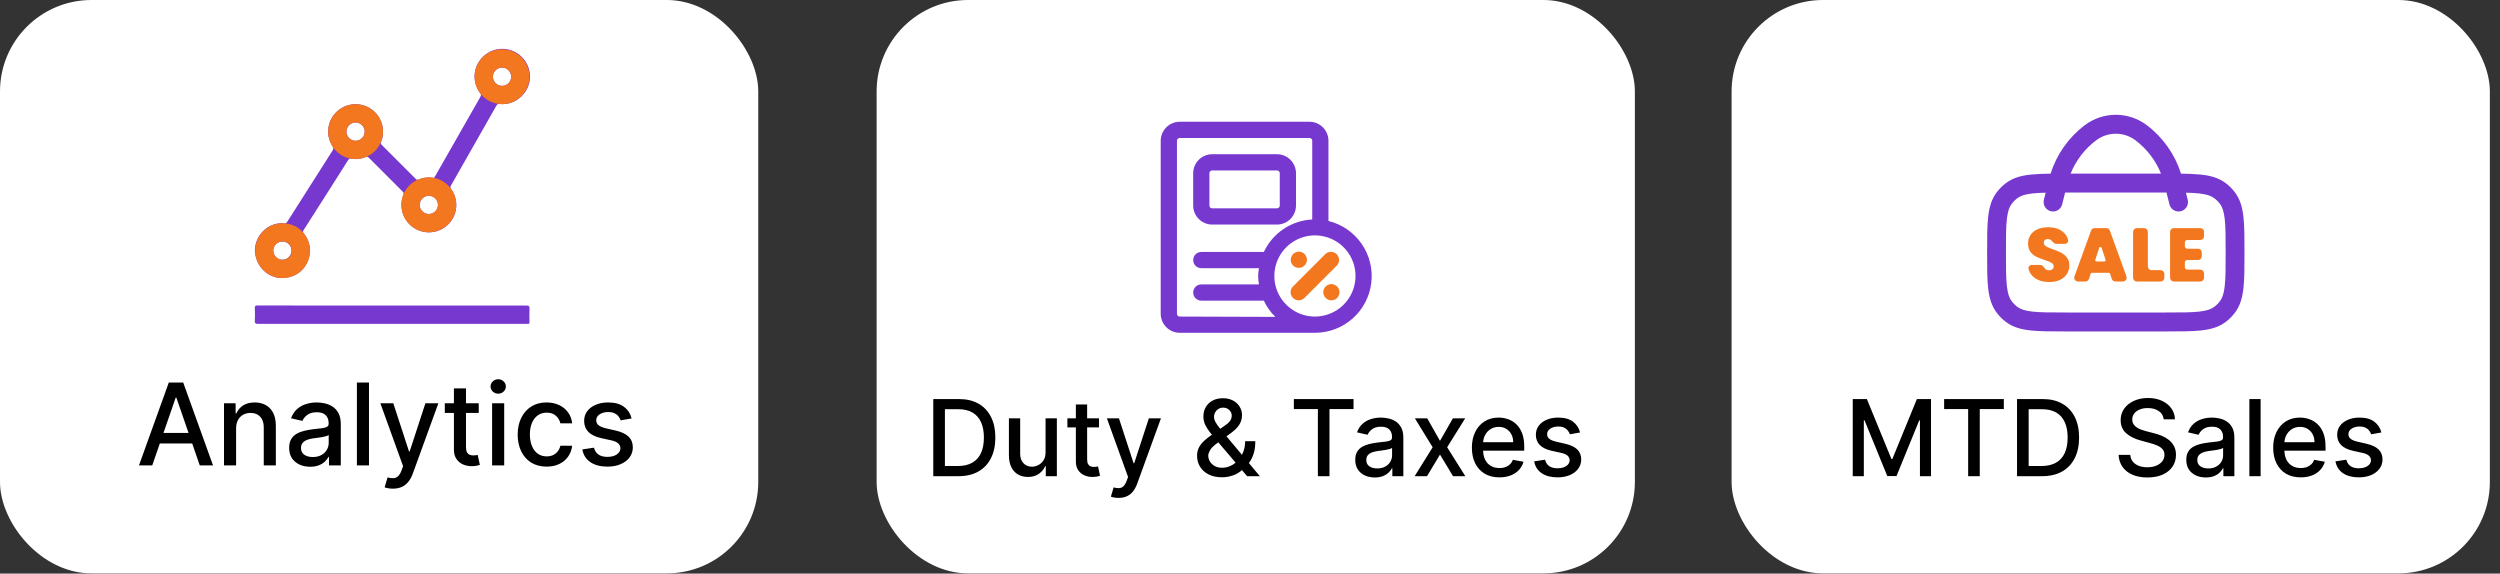 <svg width="231" height="53" viewBox="0 0 231 53" fill="none" xmlns="http://www.w3.org/2000/svg">
<rect x="0" y="0" width="231" height="53" fill="#333333" stroke="none"/>
<rect width="70.063" height="52.98" rx="8.45" fill="white"/>
<rect x="160" width="70.063" height="52.98" rx="8.45" fill="white"/>
<rect x="81" width="70.063" height="52.98" rx="8.45" fill="white"/>
<path d="M14.068 43H12.842L15.596 35.348H16.929L19.683 43H18.458L16.294 36.738H16.235L14.068 43ZM14.273 40.004H18.248V40.975H14.273V40.004ZM21.816 39.593V43H20.698V37.261H21.771V38.195H21.842C21.974 37.891 22.18 37.647 22.462 37.463C22.746 37.279 23.103 37.186 23.534 37.186C23.925 37.186 24.268 37.269 24.562 37.433C24.856 37.595 25.084 37.837 25.245 38.158C25.407 38.479 25.488 38.876 25.488 39.35V43H24.371V39.484C24.371 39.068 24.263 38.743 24.046 38.509C23.829 38.272 23.532 38.154 23.153 38.154C22.894 38.154 22.664 38.21 22.462 38.322C22.263 38.434 22.105 38.599 21.987 38.815C21.873 39.03 21.816 39.289 21.816 39.593ZM28.657 43.127C28.293 43.127 27.964 43.06 27.67 42.925C27.376 42.788 27.143 42.59 26.972 42.331C26.802 42.072 26.718 41.755 26.718 41.379C26.718 41.055 26.78 40.788 26.904 40.579C27.029 40.37 27.197 40.204 27.409 40.082C27.62 39.96 27.857 39.868 28.119 39.806C28.38 39.743 28.647 39.696 28.918 39.663C29.262 39.624 29.541 39.591 29.755 39.566C29.969 39.539 30.125 39.495 30.222 39.436C30.319 39.376 30.368 39.279 30.368 39.144V39.118C30.368 38.792 30.276 38.539 30.091 38.36C29.91 38.18 29.638 38.09 29.277 38.09C28.901 38.09 28.604 38.174 28.388 38.341C28.173 38.505 28.025 38.688 27.943 38.89L26.893 38.651C27.018 38.302 27.2 38.021 27.439 37.807C27.68 37.59 27.958 37.433 28.272 37.336C28.586 37.236 28.916 37.186 29.262 37.186C29.491 37.186 29.734 37.214 29.991 37.269C30.25 37.321 30.491 37.418 30.715 37.56C30.942 37.702 31.128 37.905 31.272 38.169C31.416 38.431 31.489 38.77 31.489 39.189V43H30.398V42.215H30.353C30.281 42.36 30.172 42.502 30.028 42.641C29.883 42.781 29.698 42.897 29.471 42.989C29.244 43.081 28.973 43.127 28.657 43.127ZM28.899 42.23C29.208 42.23 29.472 42.169 29.692 42.047C29.913 41.925 30.081 41.766 30.196 41.569C30.313 41.37 30.372 41.157 30.372 40.93V40.19C30.332 40.23 30.255 40.267 30.14 40.302C30.028 40.335 29.9 40.363 29.755 40.388C29.611 40.411 29.47 40.432 29.333 40.452C29.196 40.469 29.081 40.484 28.989 40.497C28.773 40.524 28.574 40.57 28.395 40.635C28.218 40.7 28.076 40.793 27.969 40.915C27.865 41.035 27.812 41.194 27.812 41.393C27.812 41.67 27.914 41.879 28.119 42.021C28.323 42.161 28.583 42.23 28.899 42.23ZM34.094 35.348V43H32.977V35.348H34.094ZM36.303 45.152C36.136 45.152 35.984 45.138 35.847 45.111C35.71 45.086 35.608 45.059 35.541 45.029L35.81 44.113C36.014 44.168 36.196 44.192 36.355 44.184C36.515 44.177 36.655 44.117 36.777 44.005C36.902 43.893 37.012 43.71 37.106 43.456L37.245 43.075L35.145 37.261H36.34L37.794 41.715H37.853L39.307 37.261H40.506L38.141 43.766C38.032 44.065 37.892 44.318 37.723 44.524C37.553 44.734 37.352 44.891 37.117 44.995C36.883 45.1 36.612 45.152 36.303 45.152ZM44.235 37.261V38.158H41.1V37.261H44.235ZM41.941 35.886H43.058V41.315C43.058 41.532 43.09 41.695 43.155 41.804C43.22 41.911 43.303 41.985 43.406 42.025C43.51 42.062 43.623 42.081 43.746 42.081C43.835 42.081 43.914 42.075 43.981 42.062C44.048 42.05 44.1 42.04 44.138 42.032L44.34 42.955C44.275 42.98 44.183 43.005 44.063 43.03C43.944 43.057 43.794 43.072 43.615 43.075C43.321 43.08 43.047 43.027 42.793 42.918C42.539 42.808 42.333 42.639 42.176 42.41C42.019 42.181 41.941 41.893 41.941 41.547V35.886ZM45.471 43V37.261H46.588V43H45.471ZM46.035 36.376C45.841 36.376 45.674 36.311 45.534 36.181C45.397 36.049 45.329 35.892 45.329 35.711C45.329 35.526 45.397 35.369 45.534 35.24C45.674 35.108 45.841 35.042 46.035 35.042C46.229 35.042 46.395 35.108 46.532 35.24C46.671 35.369 46.741 35.526 46.741 35.711C46.741 35.892 46.671 36.049 46.532 36.181C46.395 36.311 46.229 36.376 46.035 36.376ZM50.508 43.116C49.953 43.116 49.474 42.99 49.074 42.739C48.675 42.484 48.369 42.134 48.154 41.689C47.94 41.243 47.833 40.732 47.833 40.157C47.833 39.574 47.943 39.059 48.162 38.614C48.381 38.165 48.69 37.815 49.088 37.564C49.487 37.312 49.956 37.186 50.497 37.186C50.933 37.186 51.322 37.267 51.663 37.429C52.004 37.589 52.279 37.813 52.488 38.102C52.7 38.391 52.826 38.728 52.866 39.114H51.779C51.719 38.845 51.582 38.614 51.367 38.419C51.156 38.225 50.872 38.128 50.516 38.128C50.204 38.128 49.932 38.21 49.697 38.374C49.466 38.536 49.285 38.768 49.156 39.069C49.026 39.368 48.961 39.722 48.961 40.13C48.961 40.549 49.025 40.91 49.152 41.214C49.279 41.518 49.458 41.753 49.69 41.92C49.924 42.087 50.199 42.17 50.516 42.17C50.727 42.17 50.919 42.132 51.091 42.055C51.265 41.975 51.411 41.862 51.528 41.715C51.648 41.568 51.731 41.391 51.779 41.184H52.866C52.826 41.555 52.705 41.887 52.503 42.178C52.302 42.469 52.031 42.699 51.693 42.865C51.356 43.032 50.962 43.116 50.508 43.116ZM58.361 38.662L57.348 38.842C57.306 38.712 57.239 38.589 57.147 38.472C57.057 38.355 56.935 38.259 56.781 38.184C56.626 38.109 56.433 38.072 56.201 38.072C55.885 38.072 55.621 38.143 55.409 38.285C55.197 38.424 55.092 38.605 55.092 38.827C55.092 39.018 55.163 39.173 55.305 39.29C55.447 39.407 55.676 39.503 55.992 39.578L56.904 39.787C57.432 39.909 57.825 40.097 58.084 40.351C58.343 40.605 58.473 40.935 58.473 41.341C58.473 41.685 58.373 41.991 58.174 42.26C57.977 42.527 57.702 42.736 57.348 42.888C56.997 43.04 56.59 43.116 56.127 43.116C55.484 43.116 54.96 42.979 54.554 42.705C54.148 42.428 53.898 42.036 53.806 41.528L54.886 41.364C54.953 41.645 55.092 41.858 55.301 42.002C55.51 42.144 55.783 42.215 56.119 42.215C56.485 42.215 56.778 42.139 56.997 41.987C57.216 41.833 57.326 41.645 57.326 41.423C57.326 41.244 57.259 41.093 57.124 40.971C56.992 40.849 56.789 40.757 56.515 40.695L55.544 40.482C55.008 40.36 54.612 40.165 54.356 39.899C54.102 39.632 53.974 39.295 53.974 38.886C53.974 38.548 54.069 38.251 54.258 37.997C54.448 37.743 54.709 37.545 55.043 37.403C55.377 37.259 55.759 37.186 56.19 37.186C56.81 37.186 57.299 37.321 57.655 37.59C58.011 37.856 58.246 38.214 58.361 38.662Z" fill="black"/>
<g clip-path="url(#clip0_455_721)">
<path d="M26.18 20.63C26.387 20.723 26.502 20.559 26.622 20.369C27.989 18.212 29.356 16.06 30.729 13.909C30.821 13.761 30.821 13.669 30.729 13.516C30.124 12.596 30.2 11.408 30.892 10.564C31.595 9.709 32.755 9.404 33.784 9.807C34.803 10.205 35.462 11.234 35.391 12.329C35.375 12.596 35.32 12.852 35.211 13.097C35.151 13.222 35.179 13.299 35.277 13.391C36.328 14.437 37.374 15.483 38.414 16.529C38.501 16.616 38.572 16.637 38.687 16.588C39.1 16.42 39.531 16.343 39.977 16.43C40.141 16.463 40.168 16.343 40.223 16.251C41.045 14.807 41.868 13.364 42.696 11.915C43.257 10.929 43.818 9.943 44.384 8.957C44.466 8.81 44.46 8.723 44.362 8.592C43.692 7.683 43.681 6.484 44.33 5.586C44.983 4.681 46.111 4.3 47.162 4.627C48.219 4.954 48.949 5.923 48.971 7.04C48.998 8.532 47.669 9.769 46.176 9.611C46.018 9.595 45.942 9.627 45.866 9.763C44.471 12.231 43.071 14.693 41.666 17.149C41.59 17.28 41.606 17.357 41.688 17.476C42.342 18.408 42.32 19.59 41.639 20.478C40.974 21.344 39.83 21.687 38.801 21.327C37.75 20.957 37.069 19.971 37.096 18.849C37.102 18.566 37.167 18.288 37.27 18.026C37.325 17.896 37.319 17.814 37.21 17.705C36.165 16.67 35.124 15.63 34.089 14.584C34.002 14.497 33.931 14.453 33.795 14.508C33.365 14.693 32.913 14.753 32.455 14.655C32.325 14.627 32.248 14.666 32.177 14.78C30.799 16.953 29.427 19.121 28.038 21.284C27.945 21.431 28.011 21.496 28.087 21.594C28.67 22.379 28.811 23.228 28.43 24.133C28.054 25.037 27.346 25.543 26.382 25.674C25.042 25.854 23.811 24.884 23.582 23.484C23.375 22.221 24.306 20.908 25.581 20.668C25.761 20.636 25.946 20.603 26.186 20.625L26.18 20.63ZM40.468 18.931C40.468 18.468 40.092 18.092 39.629 18.086C39.16 18.086 38.774 18.473 38.779 18.947C38.785 19.404 39.171 19.78 39.634 19.775C40.092 19.775 40.473 19.388 40.468 18.931ZM47.233 7.089C47.233 6.626 46.857 6.25 46.394 6.245C45.931 6.245 45.55 6.615 45.544 7.078C45.544 7.552 45.926 7.939 46.394 7.933C46.857 7.933 47.233 7.552 47.233 7.089ZM33.703 12.171C33.703 11.708 33.332 11.327 32.869 11.321C32.406 11.31 32.02 11.686 32.009 12.144C31.998 12.618 32.379 13.01 32.853 13.01C33.316 13.01 33.692 12.634 33.697 12.171H33.703ZM26.932 23.163C26.932 22.7 26.562 22.319 26.099 22.313C25.636 22.308 25.249 22.678 25.243 23.136C25.233 23.61 25.614 24.002 26.088 24.002C26.551 24.002 26.927 23.626 26.932 23.163Z" fill="#7738CF"/>
<path d="M36.235 28.234C40.364 28.234 44.498 28.234 48.627 28.229C48.867 28.229 48.943 28.289 48.927 28.528C48.905 28.931 48.916 29.34 48.927 29.743C48.927 29.874 48.9 29.945 48.752 29.923C48.709 29.917 48.665 29.923 48.622 29.923C40.37 29.923 32.112 29.923 23.86 29.928C23.604 29.928 23.527 29.874 23.544 29.612C23.566 29.242 23.566 28.872 23.544 28.501C23.533 28.289 23.587 28.218 23.816 28.223C25.069 28.234 26.316 28.229 27.569 28.229H36.235V28.234Z" fill="#7738CF"/>
<path d="M26.11 20.625C24.71 20.625 23.577 21.758 23.577 23.158C23.577 24.558 24.71 25.696 26.11 25.696C27.509 25.696 28.648 24.563 28.648 23.158C28.648 21.752 27.515 20.625 26.11 20.625ZM26.11 24.002C25.646 24.002 25.265 23.621 25.265 23.158C25.265 22.695 25.646 22.313 26.11 22.313C26.573 22.313 26.954 22.689 26.954 23.158C26.954 23.626 26.578 24.002 26.11 24.002Z" fill="#F3771E"/>
<path d="M32.853 9.627C31.453 9.627 30.32 10.76 30.32 12.16C30.32 13.56 31.453 14.698 32.853 14.698C34.252 14.698 35.391 13.56 35.391 12.16C35.391 10.76 34.252 9.627 32.853 9.627ZM32.853 13.005C32.384 13.005 32.008 12.629 32.008 12.16C32.008 11.692 32.384 11.316 32.853 11.316C33.321 11.316 33.697 11.697 33.697 12.16C33.697 12.623 33.321 13.005 32.853 13.005Z" fill="#F3771E"/>
<path d="M39.618 16.392C38.218 16.392 37.085 17.525 37.085 18.931C37.085 20.336 38.218 21.464 39.618 21.464C41.018 21.464 42.156 20.331 42.156 18.931C42.156 17.531 41.023 16.392 39.618 16.392ZM39.618 19.775C39.155 19.775 38.774 19.394 38.774 18.931C38.774 18.468 39.155 18.087 39.618 18.087C40.081 18.087 40.462 18.462 40.462 18.931C40.462 19.399 40.087 19.775 39.618 19.775Z" fill="#F3771E"/>
<path d="M46.389 4.551C44.989 4.551 43.85 5.684 43.85 7.089C43.85 8.494 44.989 9.622 46.389 9.622C47.788 9.622 48.922 8.489 48.922 7.089C48.922 5.689 47.788 4.551 46.389 4.551ZM46.389 7.933C45.92 7.933 45.544 7.552 45.544 7.089C45.544 6.626 45.92 6.245 46.389 6.245C46.857 6.245 47.233 6.621 47.233 7.089C47.233 7.557 46.852 7.933 46.389 7.933Z" fill="#F3771E"/>
</g>
<path d="M88.542 44H86.235V36.873H88.615C89.313 36.873 89.913 37.015 90.414 37.301C90.915 37.584 91.299 37.991 91.566 38.522C91.835 39.051 91.97 39.686 91.97 40.426C91.97 41.168 91.834 41.806 91.563 42.34C91.293 42.874 90.904 43.284 90.393 43.572C89.883 43.857 89.266 44 88.542 44ZM87.31 43.06H88.483C89.026 43.06 89.477 42.958 89.837 42.754C90.196 42.548 90.465 42.249 90.644 41.86C90.823 41.468 90.912 40.99 90.912 40.426C90.912 39.867 90.823 39.392 90.644 39.003C90.468 38.613 90.204 38.317 89.854 38.115C89.504 37.913 89.069 37.812 88.549 37.812H87.31V43.06ZM96.61 41.783V38.654H97.654V44H96.631V43.074H96.575C96.452 43.36 96.255 43.597 95.983 43.788C95.714 43.976 95.379 44.07 94.978 44.07C94.634 44.07 94.33 43.994 94.066 43.843C93.803 43.69 93.597 43.464 93.446 43.165C93.298 42.865 93.224 42.495 93.224 42.055V38.654H94.264V41.929C94.264 42.294 94.365 42.584 94.567 42.799C94.769 43.015 95.031 43.123 95.353 43.123C95.548 43.123 95.742 43.074 95.934 42.977C96.129 42.879 96.291 42.732 96.418 42.535C96.548 42.338 96.612 42.087 96.61 41.783ZM101.547 38.654V39.49H98.627V38.654H101.547ZM99.41 37.374H100.451V42.431C100.451 42.632 100.481 42.784 100.541 42.886C100.602 42.986 100.679 43.055 100.775 43.092C100.872 43.127 100.978 43.144 101.091 43.144C101.175 43.144 101.248 43.138 101.31 43.127C101.373 43.115 101.422 43.106 101.457 43.099L101.645 43.958C101.584 43.981 101.498 44.005 101.387 44.028C101.276 44.053 101.136 44.067 100.969 44.07C100.696 44.074 100.44 44.026 100.204 43.923C99.967 43.821 99.776 43.664 99.629 43.45C99.483 43.237 99.41 42.969 99.41 42.646V37.374ZM103.356 46.005C103.2 46.005 103.059 45.992 102.931 45.966C102.804 45.943 102.709 45.917 102.646 45.89L102.897 45.037C103.087 45.088 103.256 45.11 103.405 45.103C103.553 45.096 103.684 45.041 103.798 44.936C103.914 44.832 104.016 44.661 104.104 44.425L104.233 44.07L102.277 38.654H103.391L104.744 42.803H104.8L106.154 38.654H107.271L105.068 44.713C104.966 44.992 104.836 45.227 104.678 45.42C104.521 45.615 104.333 45.761 104.115 45.858C103.896 45.956 103.644 46.005 103.356 46.005ZM112.917 44.101C112.439 44.101 112.027 44.014 111.681 43.84C111.338 43.666 111.073 43.429 110.888 43.13C110.702 42.828 110.609 42.487 110.609 42.107C110.609 41.817 110.67 41.559 110.79 41.334C110.911 41.107 111.079 40.897 111.295 40.704C111.511 40.512 111.76 40.318 112.043 40.123L113.192 39.312C113.386 39.185 113.538 39.05 113.647 38.909C113.756 38.765 113.811 38.587 113.811 38.376C113.811 38.209 113.739 38.049 113.595 37.896C113.451 37.743 113.259 37.666 113.018 37.666C112.85 37.666 112.703 37.707 112.576 37.788C112.45 37.869 112.352 37.974 112.28 38.101C112.21 38.227 112.175 38.359 112.175 38.498C112.175 38.66 112.219 38.824 112.308 38.989C112.398 39.153 112.514 39.324 112.656 39.5C112.797 39.674 112.946 39.855 113.101 40.043L116.411 44H115.234L112.496 40.781C112.266 40.509 112.052 40.254 111.855 40.015C111.658 39.774 111.498 39.53 111.375 39.284C111.254 39.036 111.194 38.768 111.194 38.48C111.194 38.153 111.268 37.863 111.417 37.611C111.567 37.355 111.777 37.156 112.047 37.012C112.316 36.868 112.631 36.796 112.993 36.796C113.36 36.796 113.674 36.868 113.936 37.012C114.201 37.154 114.404 37.343 114.545 37.579C114.689 37.813 114.761 38.07 114.761 38.348C114.761 38.687 114.676 38.986 114.507 39.246C114.34 39.504 114.109 39.74 113.814 39.956L112.384 41.011C112.106 41.215 111.912 41.417 111.803 41.616C111.696 41.813 111.643 41.968 111.643 42.079C111.643 42.283 111.695 42.472 111.8 42.646C111.906 42.82 112.055 42.959 112.245 43.064C112.438 43.168 112.663 43.221 112.92 43.221C113.185 43.221 113.442 43.164 113.693 43.05C113.946 42.934 114.174 42.768 114.378 42.552C114.585 42.337 114.748 42.078 114.869 41.776C114.99 41.475 115.05 41.137 115.05 40.764H115.99C115.99 41.223 115.937 41.611 115.833 41.929C115.729 42.245 115.602 42.502 115.454 42.702C115.307 42.899 115.169 43.053 115.039 43.165C114.998 43.202 114.958 43.239 114.921 43.276C114.884 43.313 114.845 43.35 114.803 43.388C114.562 43.631 114.269 43.811 113.926 43.927C113.585 44.043 113.248 44.101 112.917 44.101ZM119.551 37.798V36.873H125.067V37.798H122.844V44H121.772V37.798H119.551ZM127.031 44.118C126.692 44.118 126.386 44.056 126.112 43.93C125.839 43.803 125.622 43.618 125.462 43.377C125.304 43.136 125.225 42.84 125.225 42.49C125.225 42.188 125.283 41.94 125.399 41.745C125.515 41.55 125.672 41.396 125.869 41.282C126.066 41.168 126.286 41.083 126.53 41.025C126.774 40.967 127.022 40.922 127.275 40.892C127.595 40.855 127.855 40.825 128.054 40.802C128.254 40.776 128.399 40.736 128.489 40.68C128.58 40.624 128.625 40.534 128.625 40.408V40.384C128.625 40.08 128.539 39.845 128.367 39.678C128.198 39.511 127.945 39.427 127.609 39.427C127.258 39.427 126.982 39.505 126.781 39.66C126.581 39.813 126.443 39.984 126.366 40.172L125.388 39.949C125.504 39.624 125.674 39.362 125.897 39.163C126.122 38.961 126.38 38.815 126.673 38.724C126.965 38.631 127.272 38.585 127.595 38.585C127.808 38.585 128.035 38.611 128.273 38.661C128.515 38.71 128.74 38.801 128.949 38.933C129.16 39.065 129.333 39.254 129.467 39.5C129.602 39.744 129.669 40.06 129.669 40.45V44H128.653V43.269H128.611C128.544 43.404 128.443 43.536 128.308 43.666C128.174 43.796 128.001 43.904 127.79 43.99C127.579 44.075 127.326 44.118 127.031 44.118ZM127.257 43.283C127.545 43.283 127.791 43.226 127.995 43.113C128.202 42.999 128.358 42.85 128.465 42.667C128.574 42.481 128.628 42.283 128.628 42.072V41.383C128.591 41.42 128.519 41.455 128.413 41.487C128.308 41.517 128.189 41.544 128.054 41.567C127.92 41.588 127.789 41.608 127.661 41.627C127.533 41.643 127.427 41.657 127.341 41.668C127.139 41.694 126.955 41.737 126.787 41.797C126.623 41.857 126.491 41.944 126.391 42.058C126.293 42.169 126.245 42.318 126.245 42.504C126.245 42.761 126.34 42.956 126.53 43.088C126.72 43.218 126.963 43.283 127.257 43.283ZM131.876 38.654L133.056 40.736L134.246 38.654H135.384L133.717 41.327L135.398 44H134.26L133.056 42.002L131.855 44H130.714L132.377 41.327L130.735 38.654H131.876ZM138.546 44.108C138.019 44.108 137.566 43.995 137.185 43.77C136.807 43.543 136.515 43.224 136.308 42.813C136.104 42.4 136.002 41.917 136.002 41.362C136.002 40.815 136.104 40.332 136.308 39.914C136.515 39.497 136.802 39.171 137.171 38.936C137.542 38.702 137.976 38.585 138.473 38.585C138.774 38.585 139.067 38.635 139.35 38.735C139.633 38.834 139.887 38.991 140.112 39.204C140.337 39.418 140.514 39.695 140.644 40.036C140.774 40.375 140.839 40.787 140.839 41.272V41.641H136.59V40.861H139.82C139.82 40.587 139.764 40.345 139.653 40.134C139.541 39.92 139.385 39.752 139.183 39.629C138.983 39.506 138.749 39.444 138.48 39.444C138.187 39.444 137.932 39.517 137.714 39.66C137.498 39.802 137.331 39.987 137.213 40.217C137.097 40.444 137.039 40.692 137.039 40.958V41.567C137.039 41.925 137.102 42.229 137.227 42.479C137.355 42.73 137.532 42.921 137.759 43.053C137.987 43.183 138.252 43.248 138.556 43.248C138.754 43.248 138.933 43.221 139.096 43.165C139.258 43.107 139.399 43.021 139.517 42.907C139.635 42.794 139.726 42.653 139.788 42.486L140.773 42.664C140.694 42.954 140.553 43.208 140.349 43.426C140.147 43.642 139.893 43.81 139.586 43.93C139.283 44.049 138.936 44.108 138.546 44.108ZM145.999 39.96L145.056 40.127C145.017 40.006 144.954 39.891 144.868 39.782C144.785 39.673 144.671 39.584 144.527 39.514C144.384 39.444 144.204 39.41 143.988 39.41C143.693 39.41 143.447 39.476 143.25 39.608C143.053 39.738 142.954 39.906 142.954 40.113C142.954 40.291 143.02 40.435 143.153 40.544C143.285 40.653 143.498 40.743 143.793 40.812L144.642 41.007C145.134 41.121 145.501 41.296 145.742 41.533C145.983 41.769 146.104 42.077 146.104 42.455C146.104 42.775 146.011 43.06 145.825 43.311C145.642 43.559 145.386 43.754 145.056 43.896C144.729 44.037 144.35 44.108 143.918 44.108C143.32 44.108 142.831 43.98 142.453 43.725C142.075 43.468 141.843 43.102 141.757 42.629L142.763 42.476C142.826 42.738 142.954 42.936 143.149 43.071C143.344 43.203 143.598 43.269 143.911 43.269C144.252 43.269 144.525 43.198 144.729 43.057C144.933 42.913 145.035 42.738 145.035 42.531C145.035 42.364 144.973 42.224 144.848 42.11C144.725 41.997 144.535 41.911 144.28 41.853L143.375 41.654C142.877 41.541 142.508 41.36 142.269 41.111C142.032 40.863 141.914 40.549 141.914 40.168C141.914 39.853 142.002 39.577 142.178 39.34C142.355 39.103 142.598 38.919 142.909 38.787C143.22 38.652 143.576 38.585 143.978 38.585C144.555 38.585 145.01 38.71 145.342 38.961C145.673 39.209 145.893 39.542 145.999 39.96Z" fill="black"/>
<path d="M171.194 36.873H172.499L174.769 42.413H174.852L177.121 36.873H178.426V44H177.403V38.843H177.337L175.235 43.99H174.386L172.284 38.839H172.218V44H171.194V36.873ZM179.638 37.798V36.873H185.154V37.798H182.93V44H181.858V37.798H179.638ZM188.68 44H186.373V36.873H188.753C189.452 36.873 190.051 37.015 190.553 37.301C191.054 37.584 191.438 37.991 191.705 38.522C191.974 39.051 192.108 39.686 192.108 40.426C192.108 41.168 191.972 41.806 191.701 42.34C191.432 42.874 191.042 43.284 190.532 43.572C190.021 43.857 189.404 44 188.68 44ZM187.448 43.06H188.621C189.164 43.06 189.615 42.958 189.975 42.754C190.334 42.548 190.604 42.249 190.782 41.86C190.961 41.468 191.05 40.99 191.05 40.426C191.05 39.867 190.961 39.392 190.782 39.003C190.606 38.613 190.343 38.317 189.992 38.115C189.642 37.913 189.207 37.812 188.687 37.812H187.448V43.06ZM199.926 38.745C199.889 38.416 199.736 38.16 199.467 37.979C199.198 37.796 198.859 37.705 198.451 37.705C198.158 37.705 197.905 37.751 197.692 37.844C197.479 37.934 197.313 38.059 197.194 38.219C197.078 38.377 197.02 38.557 197.02 38.759C197.02 38.928 197.06 39.075 197.139 39.197C197.22 39.32 197.325 39.424 197.455 39.507C197.588 39.588 197.729 39.657 197.88 39.712C198.031 39.766 198.176 39.81 198.315 39.845L199.011 40.026C199.238 40.081 199.472 40.157 199.711 40.252C199.949 40.347 200.171 40.472 200.375 40.628C200.579 40.783 200.744 40.976 200.869 41.206C200.997 41.435 201.061 41.71 201.061 42.03C201.061 42.434 200.956 42.792 200.748 43.106C200.541 43.419 200.241 43.666 199.846 43.847C199.454 44.028 198.98 44.118 198.423 44.118C197.889 44.118 197.428 44.034 197.038 43.864C196.648 43.695 196.343 43.455 196.123 43.144C195.902 42.831 195.78 42.459 195.757 42.03H196.836C196.857 42.288 196.94 42.502 197.086 42.674C197.235 42.843 197.424 42.97 197.654 43.053C197.886 43.135 198.14 43.175 198.416 43.175C198.72 43.175 198.99 43.128 199.227 43.032C199.466 42.935 199.654 42.8 199.791 42.629C199.927 42.455 199.996 42.252 199.996 42.02C199.996 41.809 199.936 41.636 199.815 41.501C199.697 41.367 199.535 41.255 199.331 41.167C199.129 41.079 198.901 41.001 198.646 40.934L197.803 40.704C197.233 40.549 196.78 40.32 196.446 40.019C196.114 39.717 195.948 39.318 195.948 38.822C195.948 38.411 196.06 38.053 196.283 37.746C196.505 37.44 196.807 37.202 197.187 37.033C197.568 36.861 197.997 36.775 198.475 36.775C198.958 36.775 199.383 36.86 199.752 37.029C200.123 37.199 200.416 37.432 200.629 37.729C200.843 38.023 200.954 38.362 200.963 38.745H199.926ZM203.818 44.118C203.479 44.118 203.173 44.056 202.899 43.93C202.625 43.803 202.408 43.618 202.248 43.377C202.091 43.136 202.012 42.84 202.012 42.49C202.012 42.188 202.07 41.94 202.186 41.745C202.302 41.55 202.458 41.396 202.656 41.282C202.853 41.168 203.073 41.083 203.317 41.025C203.56 40.967 203.809 40.922 204.062 40.892C204.382 40.855 204.642 40.825 204.841 40.802C205.041 40.776 205.186 40.736 205.276 40.68C205.367 40.624 205.412 40.534 205.412 40.408V40.384C205.412 40.08 205.326 39.845 205.154 39.678C204.985 39.511 204.732 39.427 204.396 39.427C204.045 39.427 203.769 39.505 203.567 39.66C203.368 39.813 203.23 39.984 203.153 40.172L202.175 39.949C202.291 39.624 202.461 39.362 202.683 39.163C202.908 38.961 203.167 38.815 203.459 38.724C203.752 38.631 204.059 38.585 204.382 38.585C204.595 38.585 204.821 38.611 205.06 38.661C205.302 38.71 205.527 38.801 205.735 38.933C205.947 39.065 206.119 39.254 206.254 39.5C206.389 39.744 206.456 40.06 206.456 40.45V44H205.44V43.269H205.398C205.331 43.404 205.23 43.536 205.095 43.666C204.961 43.796 204.788 43.904 204.577 43.99C204.365 44.075 204.113 44.118 203.818 44.118ZM204.044 43.283C204.332 43.283 204.578 43.226 204.782 43.113C204.988 42.999 205.145 42.85 205.252 42.667C205.361 42.481 205.415 42.283 205.415 42.072V41.383C205.378 41.42 205.306 41.455 205.2 41.487C205.095 41.517 204.976 41.544 204.841 41.567C204.706 41.588 204.575 41.608 204.448 41.627C204.32 41.643 204.213 41.657 204.128 41.668C203.926 41.694 203.741 41.737 203.574 41.797C203.41 41.857 203.277 41.944 203.178 42.058C203.08 42.169 203.031 42.318 203.031 42.504C203.031 42.761 203.127 42.956 203.317 43.088C203.507 43.218 203.749 43.283 204.044 43.283ZM208.882 36.873V44H207.842V36.873H208.882ZM212.586 44.108C212.059 44.108 211.606 43.995 211.225 43.77C210.847 43.543 210.555 43.224 210.348 42.813C210.144 42.4 210.042 41.917 210.042 41.362C210.042 40.815 210.144 40.332 210.348 39.914C210.555 39.497 210.843 39.171 211.211 38.936C211.583 38.702 212.016 38.585 212.513 38.585C212.815 38.585 213.107 38.635 213.39 38.735C213.673 38.834 213.927 38.991 214.152 39.204C214.377 39.418 214.555 39.695 214.685 40.036C214.814 40.375 214.879 40.787 214.879 41.272V41.641H210.63V40.861H213.86C213.86 40.587 213.804 40.345 213.693 40.134C213.581 39.92 213.425 39.752 213.223 39.629C213.023 39.506 212.789 39.444 212.52 39.444C212.228 39.444 211.972 39.517 211.754 39.66C211.539 39.802 211.371 39.987 211.253 40.217C211.137 40.444 211.079 40.692 211.079 40.958V41.567C211.079 41.925 211.142 42.229 211.267 42.479C211.395 42.73 211.572 42.921 211.8 43.053C212.027 43.183 212.293 43.248 212.596 43.248C212.794 43.248 212.974 43.221 213.136 43.165C213.298 43.107 213.439 43.021 213.557 42.907C213.675 42.794 213.766 42.653 213.828 42.486L214.813 42.664C214.734 42.954 214.593 43.208 214.389 43.426C214.187 43.642 213.933 43.81 213.627 43.93C213.323 44.049 212.976 44.108 212.586 44.108ZM220.04 39.96L219.096 40.127C219.057 40.006 218.994 39.891 218.909 39.782C218.825 39.673 218.711 39.584 218.567 39.514C218.424 39.444 218.244 39.41 218.028 39.41C217.733 39.41 217.488 39.476 217.29 39.608C217.093 39.738 216.994 39.906 216.994 40.113C216.994 40.291 217.061 40.435 217.193 40.544C217.325 40.653 217.539 40.743 217.833 40.812L218.682 41.007C219.174 41.121 219.541 41.296 219.782 41.533C220.023 41.769 220.144 42.077 220.144 42.455C220.144 42.775 220.051 43.06 219.866 43.311C219.682 43.559 219.426 43.754 219.096 43.896C218.769 44.037 218.39 44.108 217.958 44.108C217.36 44.108 216.872 43.98 216.493 43.725C216.115 43.468 215.883 43.102 215.797 42.629L216.803 42.476C216.866 42.738 216.994 42.936 217.189 43.071C217.384 43.203 217.638 43.269 217.952 43.269C218.293 43.269 218.565 43.198 218.769 43.057C218.974 42.913 219.076 42.738 219.076 42.531C219.076 42.364 219.013 42.224 218.888 42.11C218.765 41.997 218.576 41.911 218.32 41.853L217.416 41.654C216.917 41.541 216.548 41.36 216.309 41.111C216.072 40.863 215.954 40.549 215.954 40.168C215.954 39.853 216.042 39.577 216.218 39.34C216.395 39.103 216.638 38.919 216.949 38.787C217.26 38.652 217.616 38.585 218.018 38.585C218.595 38.585 219.05 38.71 219.382 38.961C219.714 39.209 219.933 39.542 220.04 39.96Z" fill="black"/>
<path d="M187.972 25.655C188.338 25.926 188.807 26.061 189.377 26.061C189.753 26.061 190.078 25.993 190.352 25.858C190.63 25.723 190.841 25.538 190.985 25.305C191.134 25.072 191.208 24.808 191.208 24.514C191.208 24.225 191.134 23.987 190.985 23.8C190.848 23.614 190.669 23.463 190.463 23.359C190.217 23.232 189.961 23.124 189.698 23.037C189.538 22.981 189.38 22.921 189.224 22.855C189.126 22.809 189.035 22.75 188.953 22.68C188.92 22.648 188.893 22.61 188.876 22.568C188.858 22.526 188.848 22.481 188.849 22.435C188.849 22.323 188.881 22.237 188.946 22.176C189.015 22.114 189.104 22.081 189.197 22.085C189.262 22.082 189.327 22.093 189.388 22.116C189.448 22.14 189.504 22.175 189.55 22.221L189.606 22.281C189.719 22.404 189.838 22.533 190 22.533H190.78C190.979 22.533 191.142 22.364 191.093 22.17C191.02 21.865 190.844 21.596 190.595 21.406C190.257 21.135 189.802 21 189.231 21C188.879 21 188.563 21.058 188.285 21.175C188.006 21.292 187.788 21.464 187.631 21.693C187.468 21.932 187.386 22.216 187.394 22.505C187.394 22.818 187.466 23.072 187.61 23.268C187.758 23.459 187.93 23.606 188.125 23.709C188.324 23.807 188.584 23.91 188.904 24.017C189.206 24.115 189.424 24.204 189.558 24.283C189.62 24.314 189.671 24.363 189.707 24.422C189.743 24.481 189.761 24.55 189.76 24.619C189.762 24.67 189.752 24.721 189.73 24.767C189.708 24.814 189.676 24.854 189.635 24.885C189.546 24.949 189.438 24.981 189.329 24.976C189.204 24.981 189.082 24.939 188.988 24.857C188.964 24.836 188.944 24.811 188.926 24.785C188.825 24.633 188.694 24.479 188.513 24.479H187.748C187.548 24.479 187.385 24.649 187.434 24.844C187.519 25.179 187.698 25.45 187.972 25.655Z" fill="#F3771E"/>
<path fill-rule="evenodd" clip-rule="evenodd" d="M194.862 25.207C194.886 25.207 194.91 25.215 194.93 25.229C194.95 25.244 194.965 25.264 194.972 25.288L195.132 25.772C195.155 25.841 195.199 25.902 195.258 25.945C195.317 25.988 195.389 26.012 195.462 26.012H196.155C196.211 26.012 196.266 25.998 196.316 25.973C196.365 25.947 196.408 25.909 196.44 25.863C196.472 25.817 196.493 25.764 196.5 25.708C196.507 25.652 196.501 25.596 196.482 25.543L194.952 21.308C194.928 21.24 194.884 21.182 194.825 21.141C194.767 21.099 194.697 21.077 194.625 21.077H193.541C193.469 21.077 193.4 21.099 193.341 21.14C193.283 21.181 193.238 21.239 193.214 21.307L191.679 25.542C191.66 25.595 191.653 25.651 191.661 25.707C191.668 25.763 191.688 25.816 191.72 25.862C191.752 25.908 191.795 25.946 191.844 25.972C191.894 25.998 191.949 26.012 192.005 26.012H192.689C192.763 26.012 192.834 25.989 192.894 25.946C192.953 25.903 192.998 25.842 193.021 25.772L193.18 25.288C193.187 25.264 193.202 25.244 193.222 25.229C193.242 25.215 193.266 25.207 193.29 25.207H194.862ZM194.555 24.003C194.56 24.021 194.562 24.039 194.559 24.058C194.557 24.076 194.55 24.093 194.539 24.108C194.528 24.124 194.514 24.136 194.497 24.144C194.481 24.153 194.463 24.157 194.444 24.157H193.714C193.695 24.157 193.677 24.152 193.661 24.144C193.645 24.135 193.631 24.123 193.621 24.108C193.61 24.093 193.603 24.076 193.6 24.058C193.597 24.04 193.599 24.022 193.604 24.004L193.966 22.896C193.974 22.872 193.989 22.852 194.009 22.838C194.028 22.823 194.052 22.816 194.077 22.816C194.101 22.816 194.125 22.823 194.145 22.838C194.164 22.852 194.179 22.872 194.187 22.896L194.555 24.003Z" fill="#F3771E"/>
<path d="M198.46 24.612C198.46 24.658 198.469 24.703 198.487 24.746C198.504 24.788 198.53 24.827 198.562 24.86C198.595 24.892 198.633 24.918 198.675 24.935C198.717 24.953 198.763 24.962 198.808 24.962H199.637C199.729 24.962 199.817 24.999 199.883 25.064C199.948 25.13 199.985 25.219 199.985 25.312V25.662C199.985 25.755 199.948 25.844 199.883 25.91C199.817 25.975 199.729 26.012 199.637 26.012H197.444C197.352 26.012 197.263 25.975 197.198 25.91C197.133 25.844 197.096 25.755 197.096 25.662V21.427C197.096 21.334 197.133 21.245 197.198 21.18C197.263 21.114 197.352 21.077 197.444 21.077H198.112C198.205 21.077 198.293 21.114 198.358 21.18C198.424 21.245 198.46 21.334 198.46 21.427V24.612ZM201.879 22.409C201.879 22.281 201.983 22.176 202.111 22.176H203.306C203.398 22.176 203.486 22.139 203.552 22.073C203.617 22.008 203.654 21.919 203.654 21.826V21.427C203.654 21.334 203.617 21.245 203.552 21.18C203.486 21.114 203.398 21.077 203.306 21.077H200.863C200.77 21.077 200.682 21.114 200.617 21.18C200.551 21.245 200.515 21.334 200.515 21.427V25.662C200.515 25.755 200.551 25.844 200.617 25.91C200.682 25.975 200.77 26.012 200.863 26.012H203.306C203.398 26.012 203.486 25.975 203.552 25.91C203.617 25.844 203.654 25.755 203.654 25.662V25.263C203.654 25.17 203.617 25.081 203.552 25.015C203.486 24.95 203.398 24.913 203.306 24.913H202.112C202.051 24.913 201.991 24.888 201.948 24.845C201.904 24.801 201.88 24.742 201.88 24.68V24.257C201.88 24.129 201.984 24.024 202.112 24.024H203.098C203.144 24.024 203.189 24.015 203.231 23.997C203.273 23.98 203.312 23.954 203.344 23.922C203.376 23.889 203.402 23.85 203.42 23.808C203.437 23.765 203.446 23.72 203.446 23.674V23.331C203.446 23.285 203.437 23.24 203.42 23.197C203.402 23.155 203.376 23.116 203.344 23.084C203.312 23.051 203.273 23.025 203.231 23.008C203.189 22.99 203.144 22.981 203.098 22.981H202.112C202.051 22.981 201.991 22.956 201.948 22.913C201.904 22.869 201.88 22.81 201.88 22.748L201.879 22.409Z" fill="#F3771E"/>
<path fill-rule="evenodd" clip-rule="evenodd" d="M192.638 11.565C191.145 12.691 190.039 14.258 189.473 16.046C188.842 16.046 188.212 16.076 187.584 16.137C186.71 16.236 185.957 16.448 185.312 16.946C185.01 17.179 184.74 17.45 184.509 17.753C184.014 18.402 183.804 19.159 183.705 20.04C183.61 20.89 183.61 21.957 183.61 23.281V23.386C183.61 24.71 183.61 25.777 183.705 26.628C183.804 27.508 184.014 28.265 184.509 28.913C184.741 29.217 185.01 29.489 185.312 29.721C185.957 30.219 186.71 30.43 187.585 30.529C188.431 30.625 189.491 30.625 190.808 30.625H200.192C201.509 30.625 202.57 30.625 203.416 30.529C204.291 30.43 205.043 30.219 205.688 29.721C205.99 29.488 206.26 29.217 206.491 28.913C206.986 28.265 207.196 27.508 207.295 26.627C207.39 25.776 207.39 24.71 207.39 23.386V23.281C207.39 21.957 207.39 20.889 207.295 20.039C207.196 19.159 206.986 18.402 206.491 17.753C206.26 17.45 205.99 17.178 205.688 16.946C205.043 16.448 204.291 16.236 203.415 16.137C202.788 16.076 202.158 16.046 201.527 16.046C200.961 14.258 199.855 12.691 198.362 11.565C197.536 10.942 196.532 10.606 195.5 10.606C194.468 10.606 193.464 10.942 192.638 11.565ZM197.318 12.965C196.793 12.57 196.156 12.356 195.5 12.356C194.845 12.356 194.207 12.57 193.682 12.965C192.633 13.757 191.818 14.82 191.324 16.042H199.676C199.182 14.82 198.367 13.757 197.318 12.965ZM188.856 18.454L189.018 17.805C188.539 17.816 188.133 17.836 187.779 17.877C187.06 17.959 186.663 18.109 186.371 18.334C186.19 18.474 186.029 18.637 185.89 18.818C185.666 19.112 185.516 19.511 185.435 20.235C185.35 20.977 185.35 21.945 185.35 23.333C185.35 24.722 185.351 25.69 185.435 26.432C185.516 27.155 185.666 27.554 185.89 27.848C186.029 28.03 186.191 28.192 186.371 28.332C186.663 28.558 187.06 28.708 187.779 28.79C188.517 28.874 189.48 28.875 190.86 28.875H200.14C201.521 28.875 202.483 28.874 203.221 28.79C203.94 28.708 204.337 28.558 204.629 28.332C204.81 28.192 204.972 28.029 205.111 27.848C205.335 27.554 205.484 27.155 205.565 26.432C205.649 25.69 205.65 24.722 205.65 23.333C205.65 21.945 205.649 20.977 205.565 20.235C205.484 19.511 205.335 19.112 205.111 18.818C204.972 18.637 204.81 18.474 204.629 18.334C204.337 18.109 203.94 17.959 203.221 17.877C202.809 17.834 202.396 17.81 201.982 17.805L202.145 18.454C202.201 18.68 202.165 18.918 202.047 19.117C201.928 19.316 201.735 19.46 201.511 19.516C201.287 19.572 201.05 19.537 200.852 19.417C200.654 19.298 200.512 19.104 200.456 18.879L200.185 17.792H190.815L190.545 18.879C190.489 19.104 190.346 19.298 190.148 19.417C189.95 19.537 189.713 19.572 189.489 19.516C189.265 19.46 189.072 19.316 188.954 19.117C188.835 18.918 188.8 18.68 188.856 18.454Z" fill="#7738CF"/>
<path d="M123.53 24.53L120.53 27.53C120.389 27.671 120.199 27.749 120 27.749C119.801 27.749 119.611 27.671 119.47 27.53C119.33 27.389 119.251 27.199 119.251 27C119.251 26.801 119.33 26.611 119.47 26.47L122.47 23.47C122.612 23.337 122.8 23.265 122.995 23.269C123.189 23.272 123.374 23.351 123.512 23.488C123.649 23.626 123.728 23.811 123.731 24.006C123.735 24.2 123.662 24.388 123.53 24.53Z" fill="#F3771E"/>
<path d="M123.77 27C123.77 27.199 123.691 27.39 123.55 27.53C123.41 27.671 123.219 27.75 123.02 27.75C122.821 27.75 122.63 27.671 122.49 27.53C122.349 27.39 122.27 27.199 122.27 27C122.27 26.803 122.348 26.613 122.486 26.473C122.625 26.333 122.813 26.253 123.01 26.25C123.21 26.25 123.402 26.329 123.544 26.469C123.686 26.609 123.767 26.8 123.77 27Z" fill="#F3771E"/>
<path fill-rule="evenodd" clip-rule="evenodd" d="M118 20.75H112C111.537 20.747 111.093 20.562 110.765 20.235C110.438 19.907 110.253 19.463 110.25 19V16C110.253 15.537 110.438 15.093 110.765 14.765C111.093 14.438 111.537 14.253 112 14.25H118C118.463 14.253 118.907 14.438 119.235 14.765C119.562 15.093 119.747 15.537 119.75 16V19C119.747 19.463 119.562 19.907 119.235 20.235C118.907 20.562 118.463 20.747 118 20.75ZM111.823 15.823C111.776 15.87 111.75 15.934 111.75 16V19C111.75 19.066 111.776 19.13 111.823 19.177C111.87 19.224 111.934 19.25 112 19.25H118C118.066 19.25 118.13 19.224 118.177 19.177C118.224 19.13 118.25 19.066 118.25 19V16C118.25 15.934 118.224 15.87 118.177 15.823C118.13 15.776 118.066 15.75 118 15.75H112C111.934 15.75 111.87 15.776 111.823 15.823ZM122.75 13V20.42C123.995 20.724 125.085 21.475 125.814 22.529C126.544 23.582 126.861 24.867 126.707 26.14C126.553 27.412 125.938 28.584 124.979 29.433C124.019 30.283 122.782 30.751 121.5 30.75H109C108.537 30.747 108.093 30.562 107.765 30.235C107.438 29.907 107.253 29.463 107.25 29V13C107.253 12.537 107.438 12.093 107.765 11.765C108.093 11.438 108.537 11.253 109 11.25H121C121.463 11.253 121.907 11.438 122.235 11.765C122.562 12.093 122.747 12.537 122.75 13ZM108.823 29.177C108.87 29.224 108.934 29.25 109 29.25L117.84 29.28C117.399 28.848 117.04 28.34 116.78 27.78H111C110.801 27.78 110.61 27.701 110.47 27.56C110.329 27.42 110.25 27.229 110.25 27.03C110.25 26.831 110.329 26.64 110.47 26.5C110.61 26.359 110.801 26.28 111 26.28H116.33C116.283 26.033 116.256 25.782 116.25 25.53C116.256 25.278 116.283 25.027 116.33 24.78H111C110.801 24.78 110.61 24.701 110.47 24.56C110.329 24.42 110.25 24.229 110.25 24.03C110.25 23.831 110.329 23.64 110.47 23.5C110.61 23.359 110.801 23.28 111 23.28H116.78C117.182 22.421 117.811 21.688 118.598 21.159C119.386 20.631 120.303 20.327 121.25 20.28V13C121.25 12.934 121.224 12.87 121.177 12.823C121.13 12.776 121.066 12.75 121 12.75H109C108.934 12.75 108.87 12.776 108.823 12.823C108.776 12.87 108.75 12.934 108.75 13V29C108.75 29.066 108.776 29.13 108.823 29.177ZM119.417 28.618C120.033 29.03 120.758 29.25 121.5 29.25C122.495 29.25 123.448 28.855 124.152 28.152C124.855 27.448 125.25 26.495 125.25 25.5C125.25 24.758 125.03 24.033 124.618 23.417C124.206 22.8 123.62 22.319 122.935 22.035C122.25 21.752 121.496 21.677 120.768 21.822C120.041 21.967 119.373 22.324 118.848 22.848C118.324 23.373 117.967 24.041 117.822 24.768C117.677 25.496 117.752 26.25 118.035 26.935C118.319 27.62 118.8 28.206 119.417 28.618Z" fill="#7738CF"/>
<path d="M119.27 24C119.27 23.803 119.348 23.613 119.486 23.473C119.625 23.333 119.813 23.253 120.01 23.25C120.158 23.25 120.303 23.294 120.427 23.376C120.55 23.459 120.646 23.576 120.703 23.713C120.76 23.85 120.775 24.001 120.746 24.146C120.717 24.292 120.645 24.425 120.54 24.53C120.435 24.635 120.302 24.707 120.156 24.736C120.011 24.765 119.86 24.75 119.723 24.693C119.586 24.636 119.469 24.54 119.386 24.417C119.304 24.293 119.26 24.148 119.26 24H119.27Z" fill="#F3771E"/>
<defs>
<clipPath id="clip0_455_721">
<rect width="25.421" height="25.427" fill="white" transform="translate(23.544 4.507)"/>
</clipPath>
</defs>
</svg>
